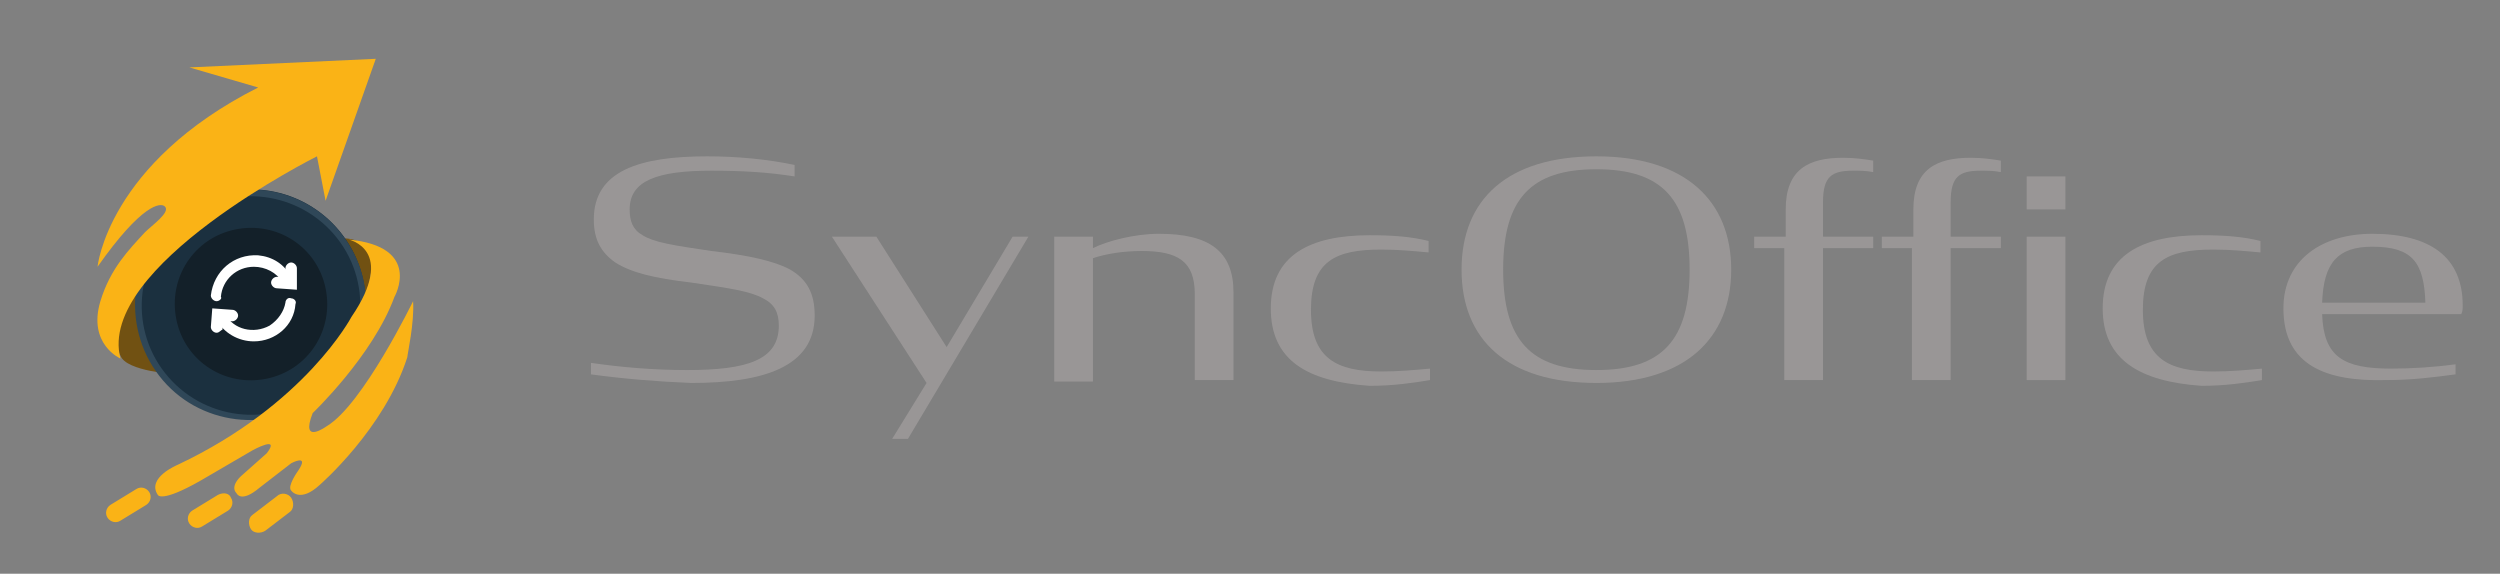 <?xml version="1.0" encoding="utf-8"?>
<!-- Generator: Adobe Illustrator 24.1.2, SVG Export Plug-In . SVG Version: 6.00 Build 0)  -->
<svg version="1.1" id="Layer_1" xmlns="http://www.w3.org/2000/svg" xmlns:xlink="http://www.w3.org/1999/xlink" x="0px" y="0px"
	 viewBox="0 0 174.3 40" style="enable-background:new 0 0 174.3 40;" xml:space="preserve">
<rect x="0" y="0" width="174.3" height="40" fill="#808080" stroke="none"/>
<style type="text/css">
	.st0{fill-rule:evenodd;clip-rule:evenodd;fill:#715112;}
	.st1{fill-rule:evenodd;clip-rule:evenodd;fill:#1B303F;}
	.st2{fill-rule:evenodd;clip-rule:evenodd;fill:#132029;}
	.st3{fill-rule:evenodd;clip-rule:evenodd;fill:#2F4758;}
	.st4{fill:#FFFFFF;}
	.st5{fill:#FAB316;}
	.st6{fill-rule:evenodd;clip-rule:evenodd;fill:#FAB316;}
	.st7{enable-background:new    ;}
	.st8{fill:#999696;}
</style>
<g>
	<g id="Color_Fill_4">
		<g>
			<path class="st0" d="M25.9,18.4c-0.3-3.4-5.3-0.9-5.3-0.9c-8.1,4.8-9.3,3.5-9.3,3.5c-1.9-0.5,0.6-3.7,0.6-3.7
				c-5.1,5.2-3.5,7.5-3.5,7.5c0.4,1.1,3.9,1.3,3.9,1.3c1.8,0.2,6.6-2.3,6.6-2.3c1.5-0.8,4.5-1.9,4.5-1.9c1.5-0.6,1.2,0.2,1.2,0.2
				C26,20.2,25.9,18.4,25.9,18.4z"/>
		</g>
	</g>
	<g id="Ellipse_1">
		<g>
			<ellipse class="st1" cx="17.5" cy="21.2" rx="8" ry="8"/>
		</g>
	</g>
	<g id="Ellipse_1_copy_2">
		<g>
			<path class="st2" d="M22.7,20.1c-0.6-2.9-3.4-4.7-6.3-4.1c-2.9,0.6-4.7,3.4-4.1,6.3c0.6,2.9,3.4,4.7,6.3,4.1S23.3,23,22.7,20.1z"
				/>
		</g>
	</g>
	<g id="Ellipse_5">
		<g>
			<path class="st3" d="M23.8,16.3c-2.7-3.5-7.8-4.1-11.3-1.4c-3.5,2.7-4.1,7.8-1.4,11.3s7.8,4.1,11.3,1.4S26.6,19.8,23.8,16.3z
				 M22.2,27.3c-3.3,2.6-8.1,2-10.7-1.3c-2.6-3.3-2-8.1,1.3-10.7c3.3-2.6,8.1-2,10.7,1.3C26.1,19.9,25.5,24.7,22.2,27.3z"/>
		</g>
	</g>
	<g>
		<path class="st4" d="M15.1,21C15.1,21,15.1,21,15.1,21c-0.2,0-0.4-0.2-0.4-0.4c0.2-1.7,1.6-2.9,3.3-2.8c1,0.1,1.8,0.6,2.3,1.5
			c0.1,0.2,0,0.4-0.1,0.5c-0.2,0.1-0.4,0-0.5-0.1c0,0,0,0,0,0c-0.4-0.7-1.2-1.1-2-1.1c-1.2,0-2.2,0.9-2.3,2.1
			C15.5,20.8,15.3,21,15.1,21z"/>
		<path class="st4" d="M20.7,20.2l-1.4-0.1c-0.2,0-0.4-0.2-0.4-0.4c0-0.2,0.2-0.4,0.4-0.4l0,0l0.6,0l0-0.6c0-0.2,0.2-0.4,0.4-0.4
			c0.2,0,0.4,0.2,0.4,0.4c0,0,0,0,0,0L20.7,20.2z"/>
		<path class="st4" d="M17.7,23.8c-1.1,0-2.1-0.6-2.6-1.5c-0.1-0.2-0.1-0.4,0.1-0.5c0.2-0.1,0.4,0,0.5,0.1c0.6,1.1,2,1.4,3.1,0.8
			c0.6-0.4,1-1,1.1-1.6c0-0.2,0.2-0.4,0.4-0.3c0.2,0,0.4,0.2,0.3,0.4C20.5,22.7,19.2,23.8,17.7,23.8z"/>
		<path class="st4" d="M15.1,23.2C15.1,23.2,15,23.2,15.1,23.2c-0.2,0-0.4-0.2-0.4-0.4l0.1-1.3l1.4,0.1c0.2,0,0.4,0.2,0.4,0.4
			c0,0.2-0.2,0.4-0.4,0.4l-0.6,0l-0.1,0.6C15.4,23,15.3,23.2,15.1,23.2z"/>
	</g>
	<g id="Color_Fill_2_2_">
		<g>
			<path class="st5" d="M13.2,4.7L18,6.1C7.5,11.4,6.8,18.6,6.8,18.6c3.1-4.4,4.4-4.5,4.7-4.2c0.4,0.4-0.9,1.3-1.4,1.8
				c-1.1,1.2-2.4,2.5-3.1,4.8c-0.9,3,1.4,4,1.4,4c-1.7-6.4,13.7-14.1,13.7-14.1l0.6,3.1l3.5-9.9L13.2,4.7z"/>
		</g>
	</g>
	<g id="Color_Fill_3">
		<g>
			<path class="st6" d="M28.8,21c0,0-3.5,7.2-6,8.7c0,0-1.9,1.4-1-0.9c0,0,4.2-4,5.7-8.1c0,0,2-3.5-3.2-4c0,0,3.4,0.7,0.2,5.4
				c0,0-3.2,6.1-12.1,10.3c0,0-2.2,0.9-1.4,2.1c0,0,0.2,0.6,3-1l3.6-2.1c0,0,2-1.1,1,0.2l-1.8,1.6c0,0-0.8,0.7-0.3,1.2
				c0,0,0.3,0.7,1.6-0.4l2.2-1.7c0,0,1.3-0.7,0.5,0.5c0,0-0.8,1.1-0.5,1.4c0,0,0.6,0.9,2-0.4c0,0,4.5-3.9,6.1-8.9
				C28.4,24.7,28.9,22.5,28.8,21z M9.5,34.1l-1.8,1.1c-0.3,0.2-0.4,0.6-0.2,0.9s0.6,0.4,0.9,0.2l1.8-1.1c0.3-0.2,0.4-0.6,0.2-0.9
				C10.2,34,9.8,33.9,9.5,34.1z M15.2,34.5l-1.8,1.1c-0.3,0.2-0.4,0.6-0.2,0.9c0.2,0.3,0.6,0.4,0.9,0.2l1.8-1.1
				c0.3-0.2,0.4-0.6,0.2-0.9C16,34.4,15.6,34.3,15.2,34.5z M19.3,34.6l-1.7,1.3c-0.3,0.2-0.3,0.7-0.1,1s0.7,0.3,1,0.1l1.7-1.3
				c0.3-0.2,0.3-0.7,0.1-1S19.6,34.3,19.3,34.6z"/>
		</g>
	</g>
</g>
<g class="st7">
	<path class="st8" d="M41.2,26.1v-0.8c2.1,0.3,4.3,0.5,6.7,0.5c4.2,0,6.4-0.7,6.4-3.1c0-0.9-0.3-1.5-1.1-1.9c-0.9-0.5-2.3-0.7-5-1.1
		c-2.6-0.3-4.2-0.7-5.3-1.4c-1-0.7-1.5-1.6-1.5-3c0-3.4,3.2-4.4,7.9-4.4c2.1,0,4.2,0.2,6.1,0.6v0.8c-1.9-0.3-3.7-0.4-5.8-0.4
		c-3.8,0-5.7,0.7-5.7,2.7c0,0.8,0.2,1.4,0.9,1.8c0.8,0.5,2.1,0.7,4.8,1.1c2.6,0.3,4.4,0.7,5.5,1.3c1.2,0.7,1.7,1.7,1.7,3.2
		c0,3.6-3.6,4.7-8.6,4.7C45.7,26.6,43.4,26.4,41.2,26.1z"/>
	<path class="st8" d="M64.6,26.7L58,16.5h3.1l4.9,7.7l4.6-7.7h1.1l-8.4,14.1h-1.1L64.6,26.7z"/>
	<path class="st8" d="M73.6,16.5h2.6v0.8c1-0.5,2.9-1,4.6-1c3.5,0,5.2,1.2,5.2,4.1v6.1h-2.7v-6c0-2.3-1.2-3-3.7-3
		c-1.3,0-2.5,0.2-3.4,0.5v8.6h-2.7V16.5z"/>
	<path class="st8" d="M88.6,21.5c0-3.7,2.7-5.1,6.9-5.1c1.6,0,2.9,0.1,4.1,0.4v0.8c-1.1-0.1-2.1-0.2-3.3-0.2c-3.2,0-4.9,0.8-4.9,4.2
		s1.8,4.3,4.9,4.3c1.2,0,2.3-0.1,3.4-0.2v0.8c-1.2,0.2-2.6,0.4-4.2,0.4C91.1,26.6,88.6,25.1,88.6,21.5z"/>
	<path class="st8" d="M101.9,18.8c0-4.9,3.2-7.9,9.4-7.9c6.2,0,9.4,3.1,9.4,7.9c0,4.8-3.2,7.9-9.4,7.9
		C105.1,26.7,101.9,23.7,101.9,18.8z M117.8,18.8c0-4.9-1.9-7-6.5-7c-4.6,0-6.5,2.1-6.5,7c0,4.9,1.9,7,6.5,7
		C115.9,25.8,117.8,23.7,117.8,18.8z"/>
	<path class="st8" d="M122.4,16.5h2.1v-1.9c0-2.8,1.6-3.6,4-3.6c0.8,0,1.5,0.1,2.1,0.2V12c-0.5-0.1-0.9-0.1-1.4-0.1
		c-1.5,0-2.1,0.4-2.1,2.2v2.4h3.5v0.8h-3.5v9.2h-2.7v-9.2h-2.1V16.5z"/>
	<path class="st8" d="M131.3,16.5h2.1v-1.9c0-2.8,1.6-3.6,4-3.6c0.8,0,1.5,0.1,2.1,0.2V12c-0.5-0.1-0.9-0.1-1.4-0.1
		c-1.5,0-2.1,0.4-2.1,2.2v2.4h3.5v0.8h-3.5v9.2h-2.7v-9.2h-2.1V16.5z"/>
	<path class="st8" d="M141.3,12.3h2.7v2.3h-2.7V12.3z M141.3,16.5h2.7v10h-2.7V16.5z"/>
	<path class="st8" d="M146.6,21.5c0-3.7,2.7-5.1,6.9-5.1c1.6,0,2.9,0.1,4.1,0.4v0.8c-1.1-0.1-2.1-0.2-3.3-0.2
		c-3.2,0-4.9,0.8-4.9,4.2s1.8,4.3,4.9,4.3c1.2,0,2.3-0.1,3.4-0.2v0.8c-1.2,0.2-2.6,0.4-4.2,0.4C149.2,26.6,146.6,25.1,146.6,21.5z"
		/>
	<path class="st8" d="M159.2,21.5c0-3.4,2.7-5.2,6.2-5.2c4,0,6.3,1.6,6.3,5c0,0.2,0,0.4-0.1,0.6h-9.7c0.1,3,1.5,3.8,4.8,3.8
		c1.5,0,3-0.1,4.5-0.3v0.7c-1.5,0.2-3,0.4-4.9,0.4C162.2,26.6,159.2,25.5,159.2,21.5z M161.9,21.1h7.2c-0.1-2.8-0.9-3.9-3.7-3.9
		C163,17.2,162,18.3,161.9,21.1z"/>
</g>
</svg>
